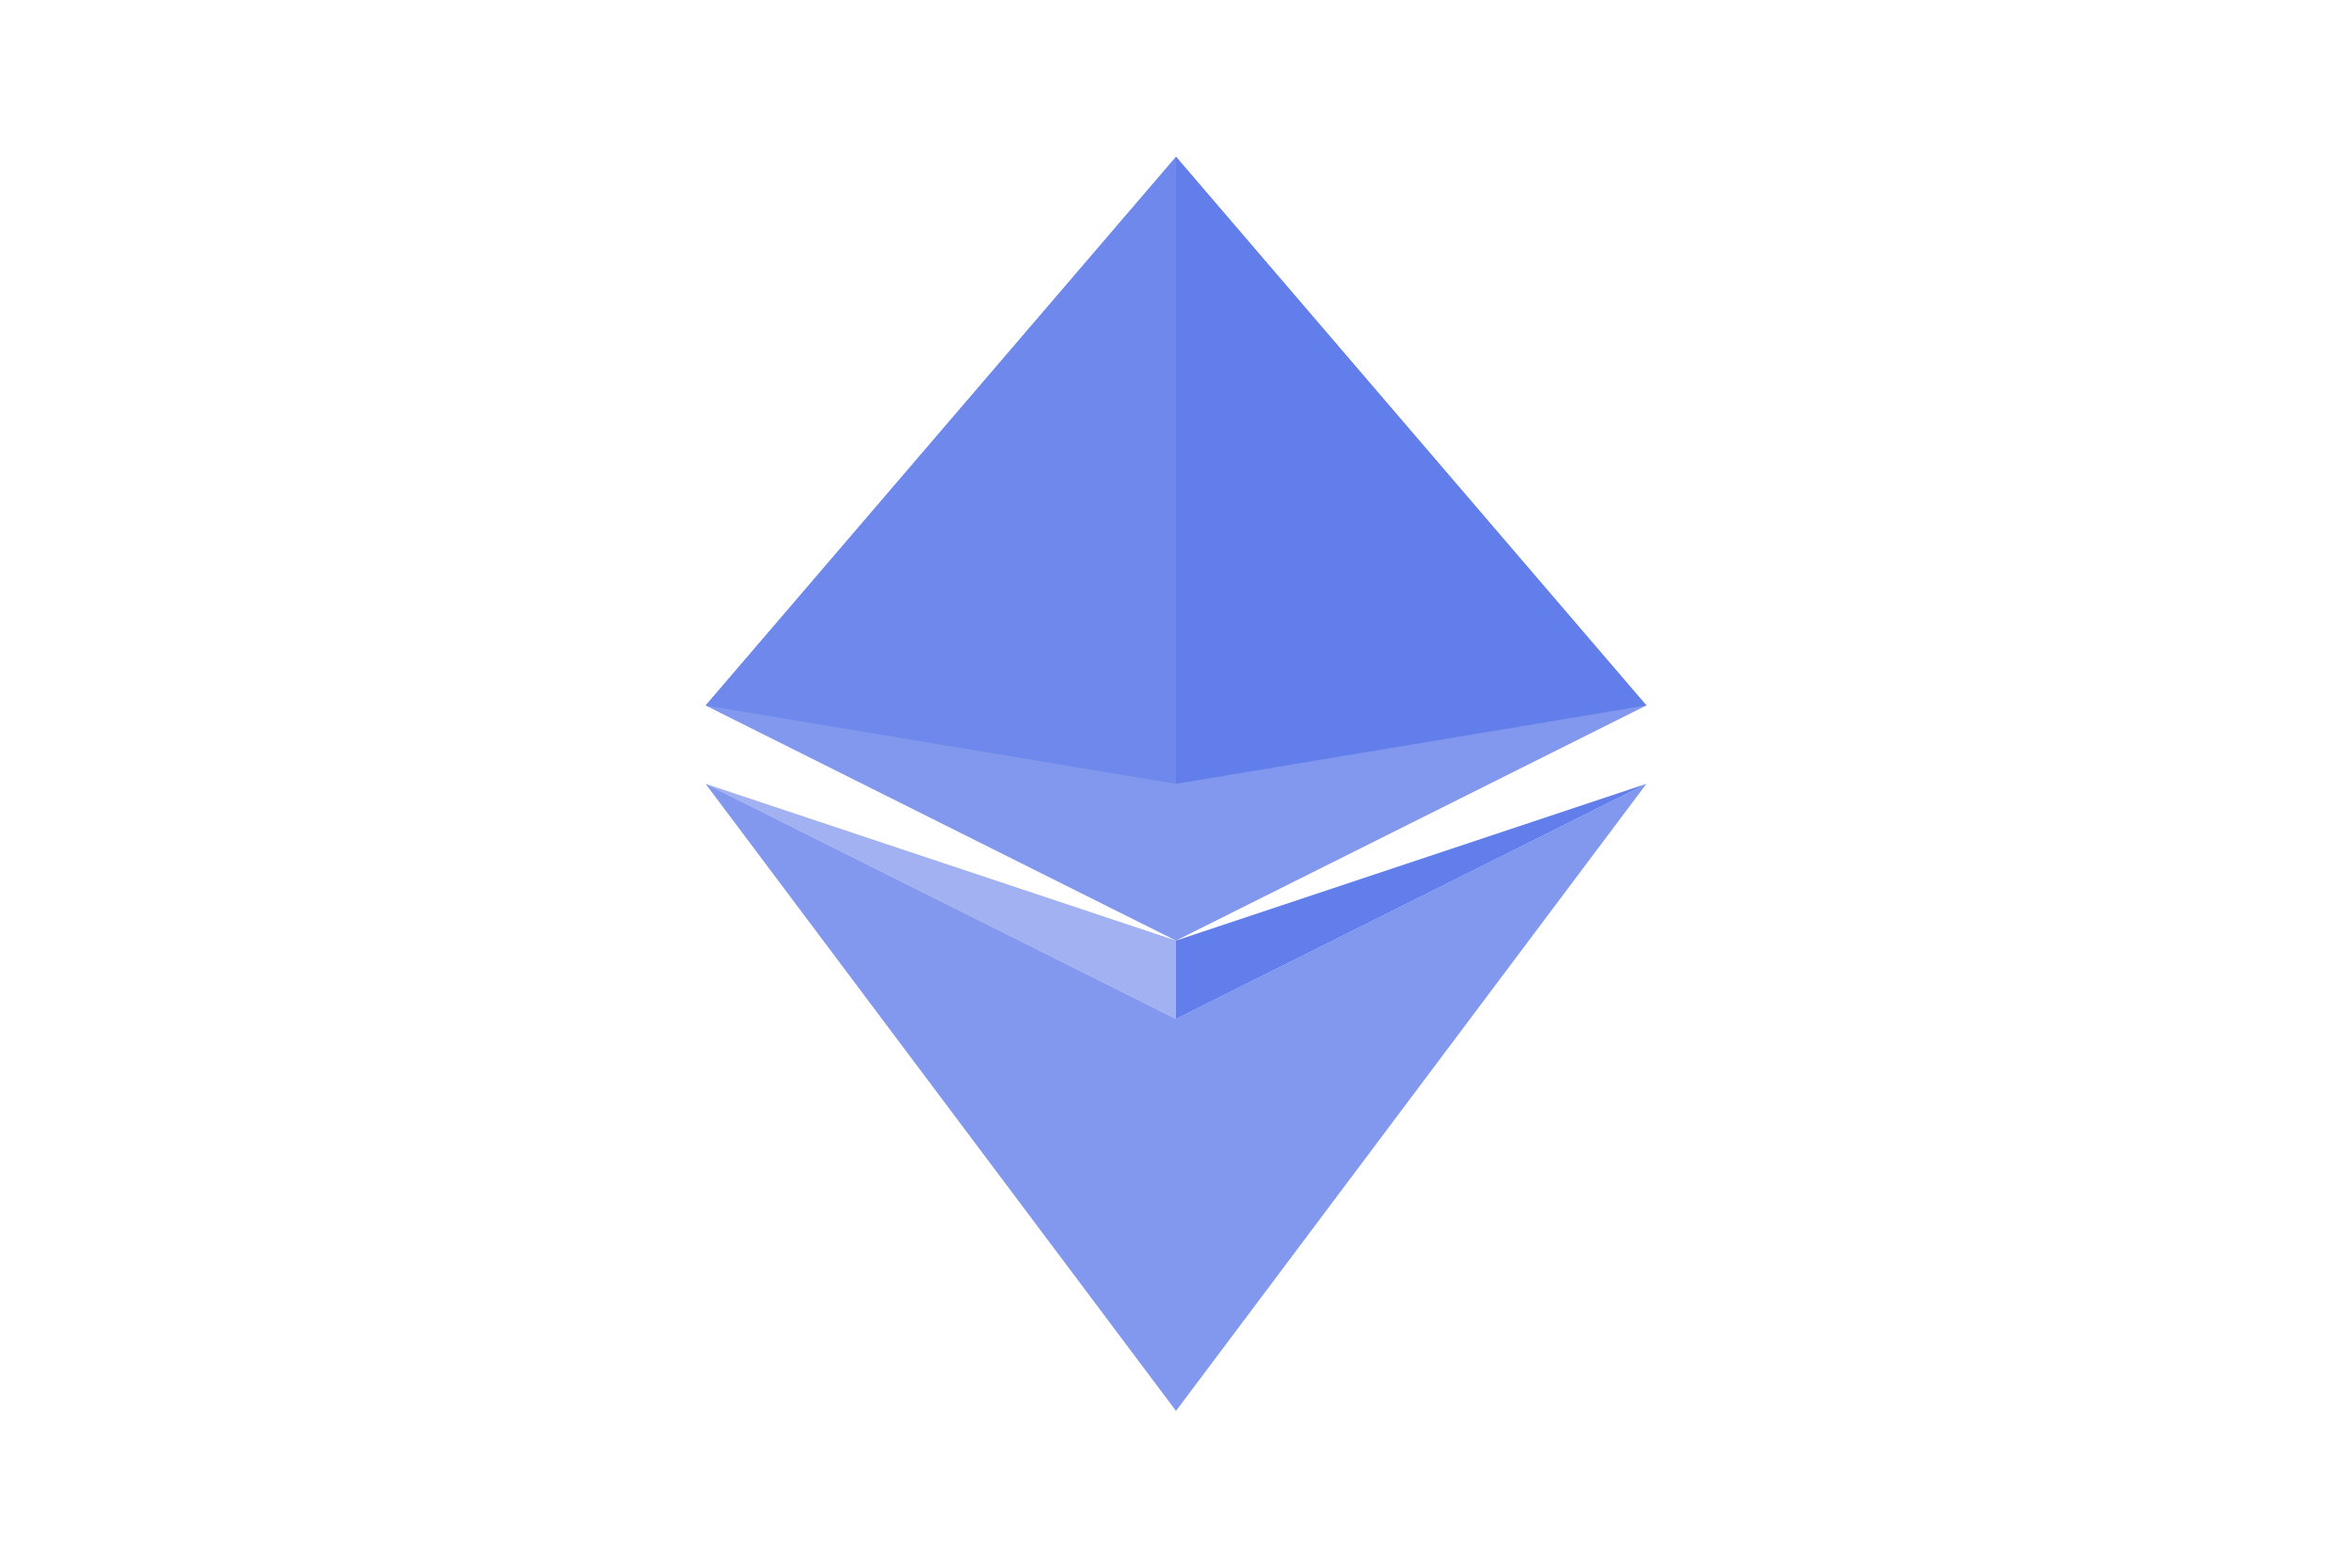 <svg xmlns="http://www.w3.org/2000/svg" viewBox="0 0 60 40" fill="none">
  <!-- Ethereum diamond logo -->
  <g transform="translate(30, 20)">
    <!-- Top pyramid -->
    <path d="M0 -16L-12 -2L0 4L12 -2L0 -16z" fill="#627EEA" opacity="0.8"/>
    <path d="M0 -16L-12 -2L0 0L0 -16z" fill="#627EEA" opacity="0.6"/>
    <path d="M0 -16L12 -2L0 0L0 -16z" fill="#627EEA"/>
    <!-- Bottom pyramid -->
    <path d="M0 6L-12 0L0 16L12 0L0 6z" fill="#627EEA" opacity="0.8"/>
    <path d="M0 6L-12 0L0 4L0 6z" fill="#627EEA" opacity="0.6"/>
    <path d="M0 6L12 0L0 4L0 6z" fill="#627EEA"/>
  </g>
</svg>